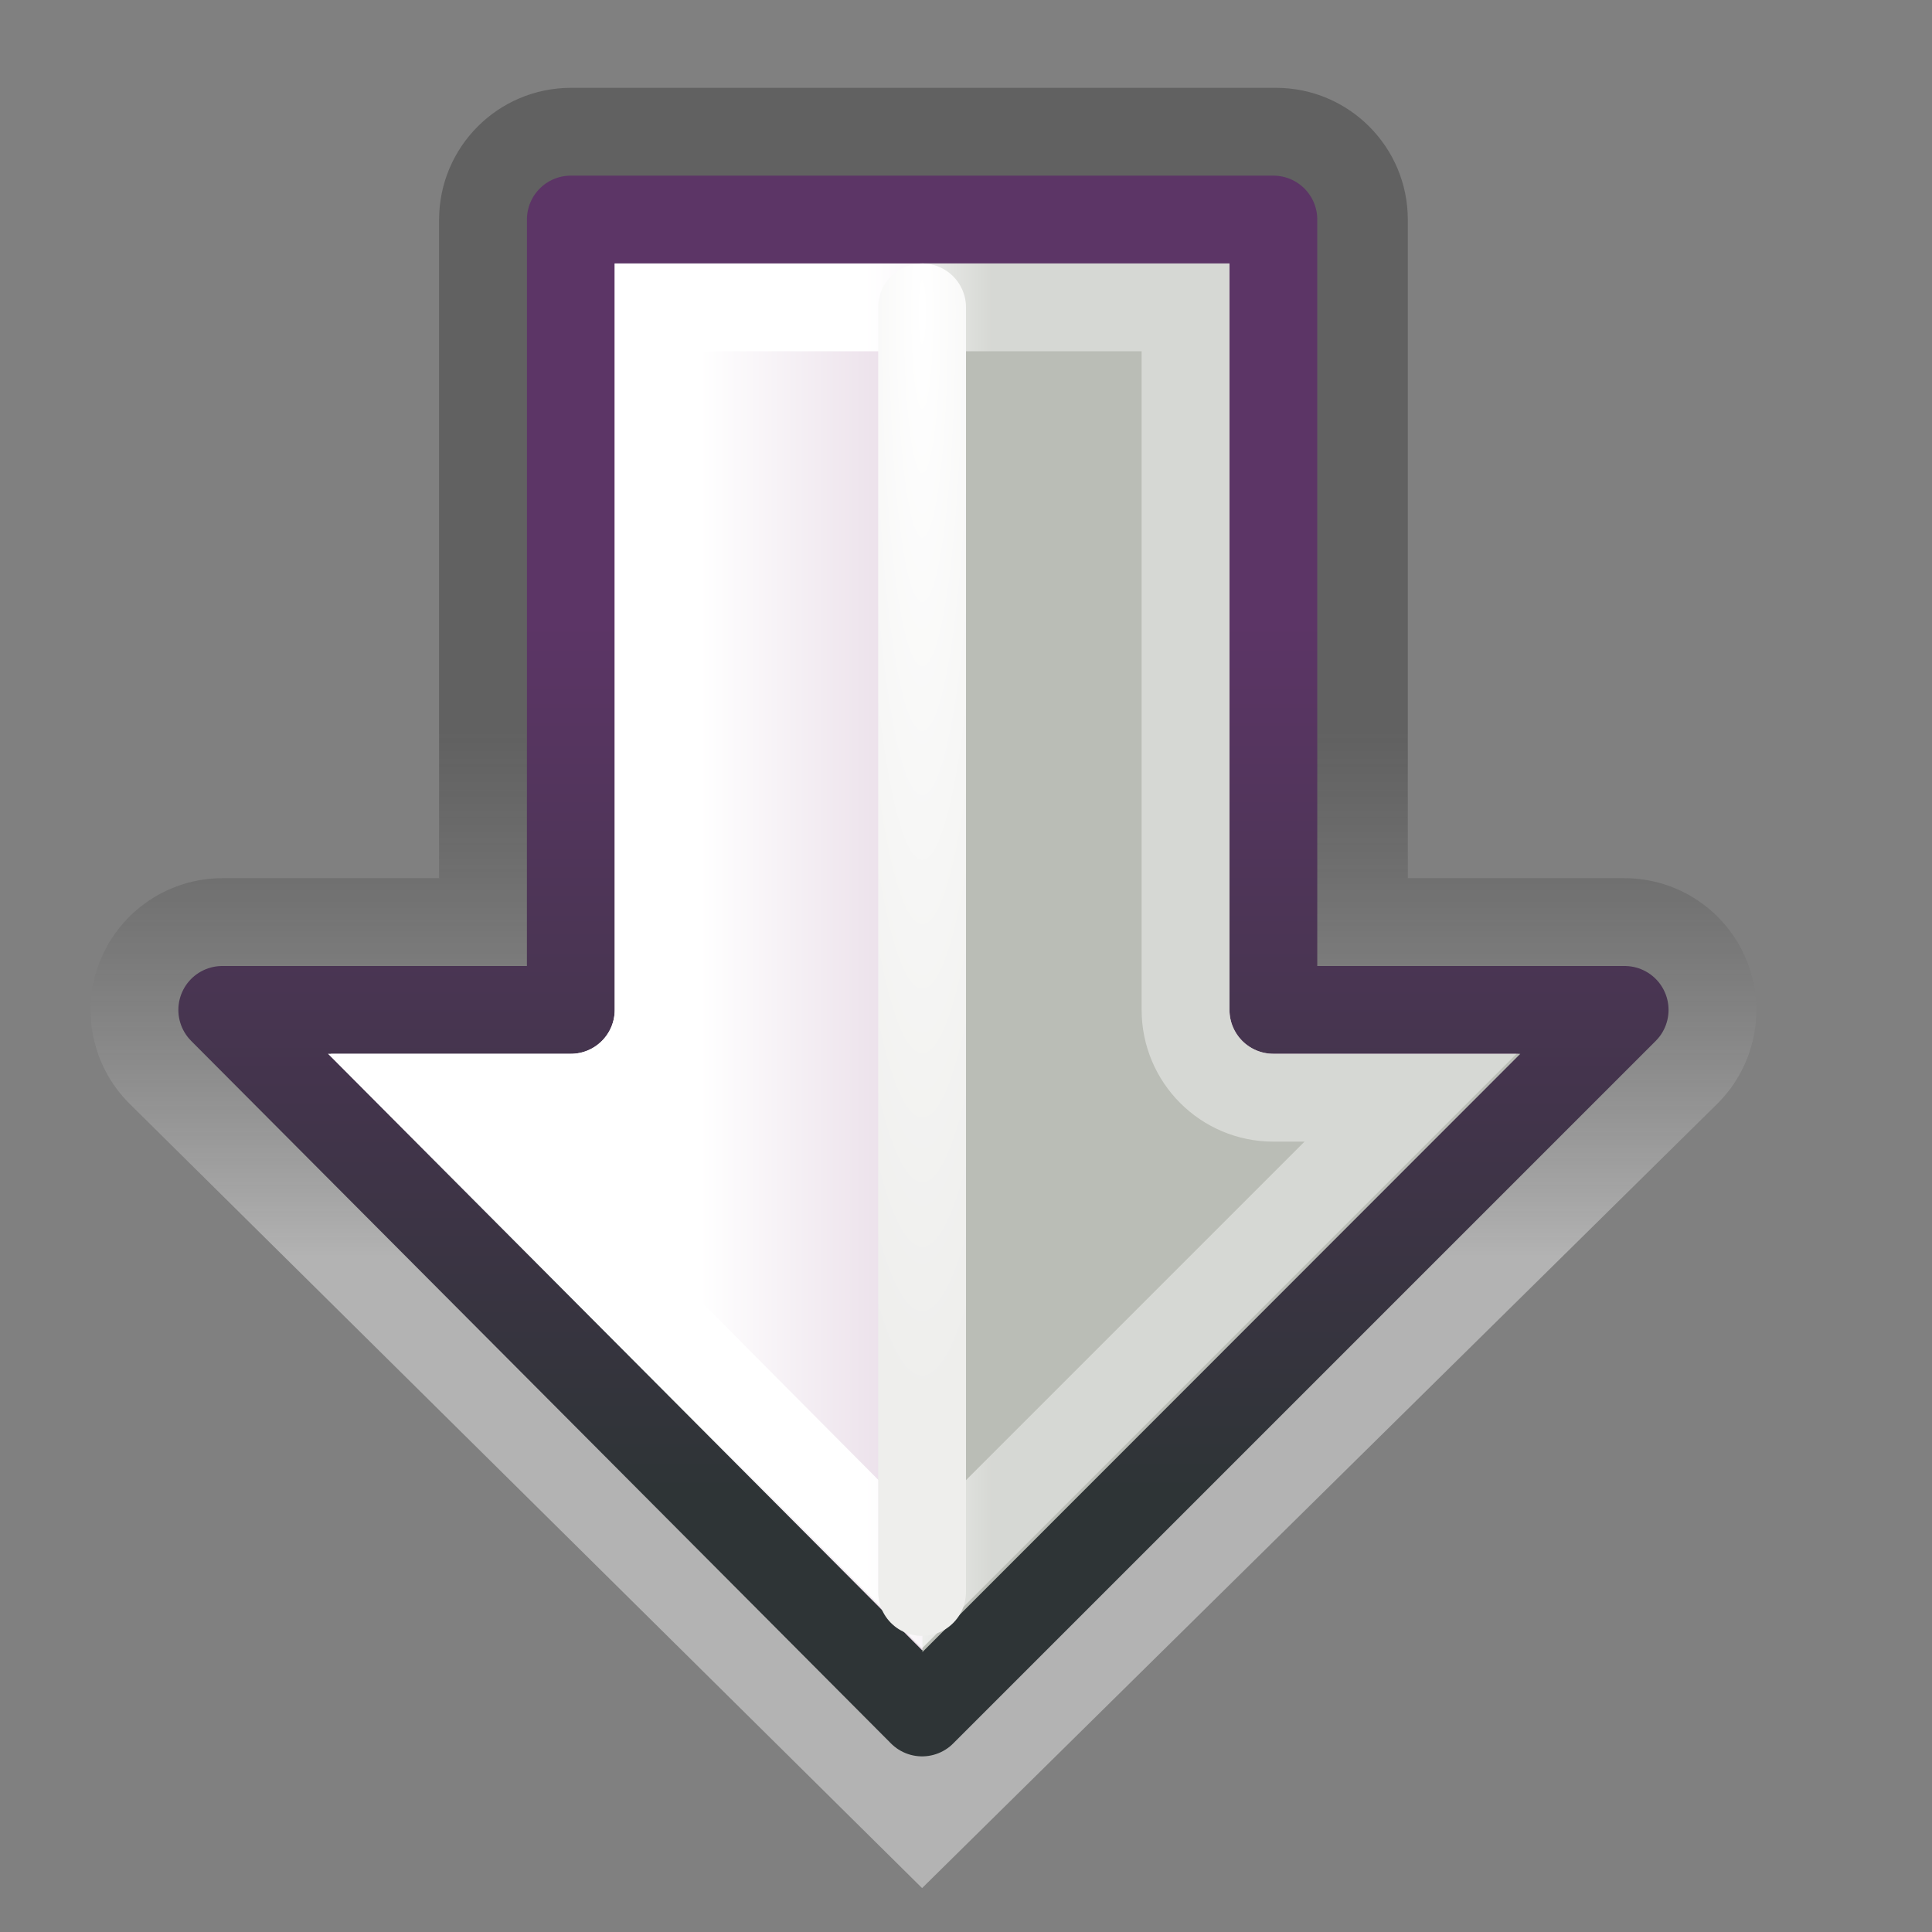 <?xml version="1.0" encoding="UTF-8" standalone="no"?>
<!-- Created with Inkscape (http://www.inkscape.org/) -->
<svg
   xmlns:dc="http://purl.org/dc/elements/1.1/"
   xmlns:cc="http://web.resource.org/cc/"
   xmlns:rdf="http://www.w3.org/1999/02/22-rdf-syntax-ns#"
   xmlns:svg="http://www.w3.org/2000/svg"
   xmlns="http://www.w3.org/2000/svg"
   xmlns:xlink="http://www.w3.org/1999/xlink"
   xmlns:sodipodi="http://sodipodi.sourceforge.net/DTD/sodipodi-0.dtd"
   xmlns:inkscape="http://www.inkscape.org/namespaces/inkscape"
   width="22"
   height="22"
   id="svg2"
   sodipodi:version="0.32"
   inkscape:version="0.44"
   version="1.0"
   sodipodi:docbase="/home/lapo/Icone/Crux/crux-icon-theme/22x22/actions"
   sodipodi:docname="go-down.svg"
   inkscape:export-filename="/home/lapo/Icone/Crux/arrowx.png"
   inkscape:export-xdpi="90"
   inkscape:export-ydpi="90"
   inkscape:output_extension="org.inkscape.output.svg.inkscape">
  <rect width="100%" height="100%" fill="#808080" stroke="none"/>
  <defs
     id="defs4">
    <linearGradient
       id="linearGradient1985">
      <stop
         style="stop-color:#ad7fa8;stop-opacity:1;"
         offset="0"
         id="stop1987" />
      <stop
         style="stop-color:white;stop-opacity:1;"
         offset="1"
         id="stop1989" />
    </linearGradient>
    <linearGradient
       id="linearGradient3331">
      <stop
         id="stop3333"
         offset="0"
         style="stop-color:#2e3436;stop-opacity:1" />
      <stop
         id="stop3335"
         offset="1"
         style="stop-color:#5c3566;stop-opacity:1" />
    </linearGradient>
    <linearGradient
       inkscape:collect="always"
       id="linearGradient2795">
      <stop
         style="stop-color:white;stop-opacity:1;"
         offset="0"
         id="stop2797" />
      <stop
         style="stop-color:#eeeeec;stop-opacity:1"
         offset="1"
         id="stop2799" />
    </linearGradient>
    <linearGradient
       id="linearGradient3696">
      <stop
         style="stop-color:white;stop-opacity:1;"
         offset="0"
         id="stop3698" />
      <stop
         style="stop-color:white;stop-opacity:0.41"
         offset="1"
         id="stop3700" />
    </linearGradient>
    <linearGradient
       id="linearGradient3671">
      <stop
         style="stop-color:black;stop-opacity:0.607;"
         offset="0"
         id="stop3673" />
      <stop
         style="stop-color:white;stop-opacity:1;"
         offset="1"
         id="stop3675" />
    </linearGradient>
    <radialGradient
       inkscape:collect="always"
       xlink:href="#linearGradient2795"
       id="radialGradient2233"
       gradientUnits="userSpaceOnUse"
       gradientTransform="matrix(0,1.385,0.159,0,8.833,-3.24)"
       cx="4.91"
       cy="10.5"
       fx="4.91"
       fy="10.5"
       r="9" />
    <linearGradient
       inkscape:collect="always"
       xlink:href="#linearGradient3696"
       id="linearGradient2235"
       gradientUnits="userSpaceOnUse"
       gradientTransform="matrix(0,1,1,0,0,1)"
       x1="8.125"
       y1="9.842"
       x2="8.125"
       y2="11.293" />
    <linearGradient
       inkscape:collect="always"
       xlink:href="#linearGradient1985"
       id="linearGradient2237"
       gradientUnits="userSpaceOnUse"
       x1="17"
       y1="40"
       x2="7.968"
       y2="40"
       gradientTransform="translate(0,-30)" />
    <linearGradient
       inkscape:collect="always"
       xlink:href="#linearGradient3331"
       id="linearGradient2239"
       gradientUnits="userSpaceOnUse"
       gradientTransform="matrix(0,1.5,1,0,0,-9.25)"
       x1="17.487"
       y1="10.958"
       x2="10.897"
       y2="10.958" />
    <linearGradient
       inkscape:collect="always"
       xlink:href="#linearGradient3671"
       id="linearGradient2241"
       gradientUnits="userSpaceOnUse"
       gradientTransform="matrix(0,1,1,0,0,1)"
       x1="7.312"
       y1="10.516"
       x2="13.312"
       y2="10.516" />
  </defs>
  <sodipodi:namedview
     id="base"
     pagecolor="#ededed"
     bordercolor="#afafaf"
     borderopacity="1"
     inkscape:pageopacity="0"
     inkscape:pageshadow="2"
     inkscape:zoom="1"
     inkscape:cx="23.563756"
     inkscape:cy="19.24246"
     inkscape:document-units="px"
     inkscape:current-layer="layer2"
     width="22px"
     height="22px"
     gridspacingx="0.5px"
     gridspacingy="0.5px"
     inkscape:showpageshadow="false"
     borderlayer="true"
     gridempspacing="2"
     inkscape:window-width="1283"
     inkscape:window-height="1008"
     inkscape:window-x="117"
     inkscape:window-y="0"
     showgrid="false"
     showborder="false"
     inkscape:grid-points="true"
     inkscape:grid-bbox="true"
     showguides="false"
     inkscape:guide-bbox="true">
    <sodipodi:guide
       orientation="horizontal"
       position="-16.125"
       id="guide3109" />
    <sodipodi:guide
       orientation="horizontal"
       position="-27.062"
       id="guide3111" />
  </sodipodi:namedview>
  <g
     inkscape:groupmode="layer"
     id="layer2"
     inkscape:label="vectors"
     style="display:inline">
    <path
       style="opacity:0.4;fill:url(#linearGradient2241);fill-opacity:1;stroke:none;stroke-width:1;stroke-linecap:round;stroke-linejoin:round;stroke-miterlimit:4;stroke-dashoffset:1.2;stroke-opacity:1;display:inline"
       d="M 1.469,12.562 C 1.041,12.132 0.914,11.487 1.146,10.927 C 1.378,10.367 1.925,10.001 2.531,10 L 5,10 L 5,2.5 C 5.002,1.672 5.672,1.002 6.5,1 L 14.531,1 C 15.359,1.002 16.03,1.672 16.031,2.5 L 16.031,10 L 18.5,10 C 19.107,10.001 19.653,10.367 19.885,10.927 C 20.118,11.487 19.99,12.132 19.562,12.562 L 10.5,21.5 L 1.469,12.562 z "
       id="path3068"
       sodipodi:nodetypes="csccccccccsccc" />
    <path
       style="fill:url(#linearGradient2237);fill-opacity:1;stroke:url(#linearGradient2239);stroke-width:1;stroke-linecap:round;stroke-linejoin:round;stroke-miterlimit:4;stroke-dasharray:none;stroke-dashoffset:1.2;stroke-opacity:1;display:inline"
       d="M 2.531,11.5 L 6.5,11.5 L 6.5,2.5 L 14.5,2.5 L 14.5,11.5 L 18.5,11.5 L 10.5,19.5 L 2.531,11.5 z "
       id="path3070"
       sodipodi:nodetypes="cccccccc" />
    <path
       style="fill:#babdb6;fill-opacity:1;stroke:none;stroke-width:1;stroke-linecap:round;stroke-linejoin:round;stroke-miterlimit:4;stroke-dashoffset:1.2;stroke-opacity:1;display:inline"
       d="M 10.5,3 L 14,3 L 14,11.5 C 14,11.633 14.053,11.76 14.146,11.854 C 14.24,11.947 14.367,12 14.5,12 L 17.312,12 L 10.504,18.812 L 10.5,3 z "
       id="path3072"
       sodipodi:nodetypes="cccscccc" />
    <path
       style="fill:none;fill-opacity:1;stroke:url(#linearGradient2235);stroke-width:1;stroke-linecap:round;stroke-linejoin:miter;stroke-miterlimit:4;stroke-dashoffset:1.2;stroke-opacity:1;display:inline"
       d="M 4.969,12.5 L 6.5,12.5 C 7.052,12.5 7.5,12.052 7.5,11.5 L 7.5,3.5 L 13.5,3.5 L 13.5,11.5 C 13.5,12.052 13.948,12.5 14.5,12.5 L 16.062,12.5 L 10.5,18.062 L 4.969,12.5 z "
       id="path3074"
       sodipodi:nodetypes="cccccccccc" />
    <path
       style="fill:none;fill-rule:evenodd;stroke:url(#radialGradient2233);stroke-width:1px;stroke-linecap:round;stroke-linejoin:miter;stroke-opacity:1;display:inline"
       d="M 10.5,3.5 L 10.5,18.128"
       id="path3076"
       sodipodi:nodetypes="cc" />
  </g>
</svg>
